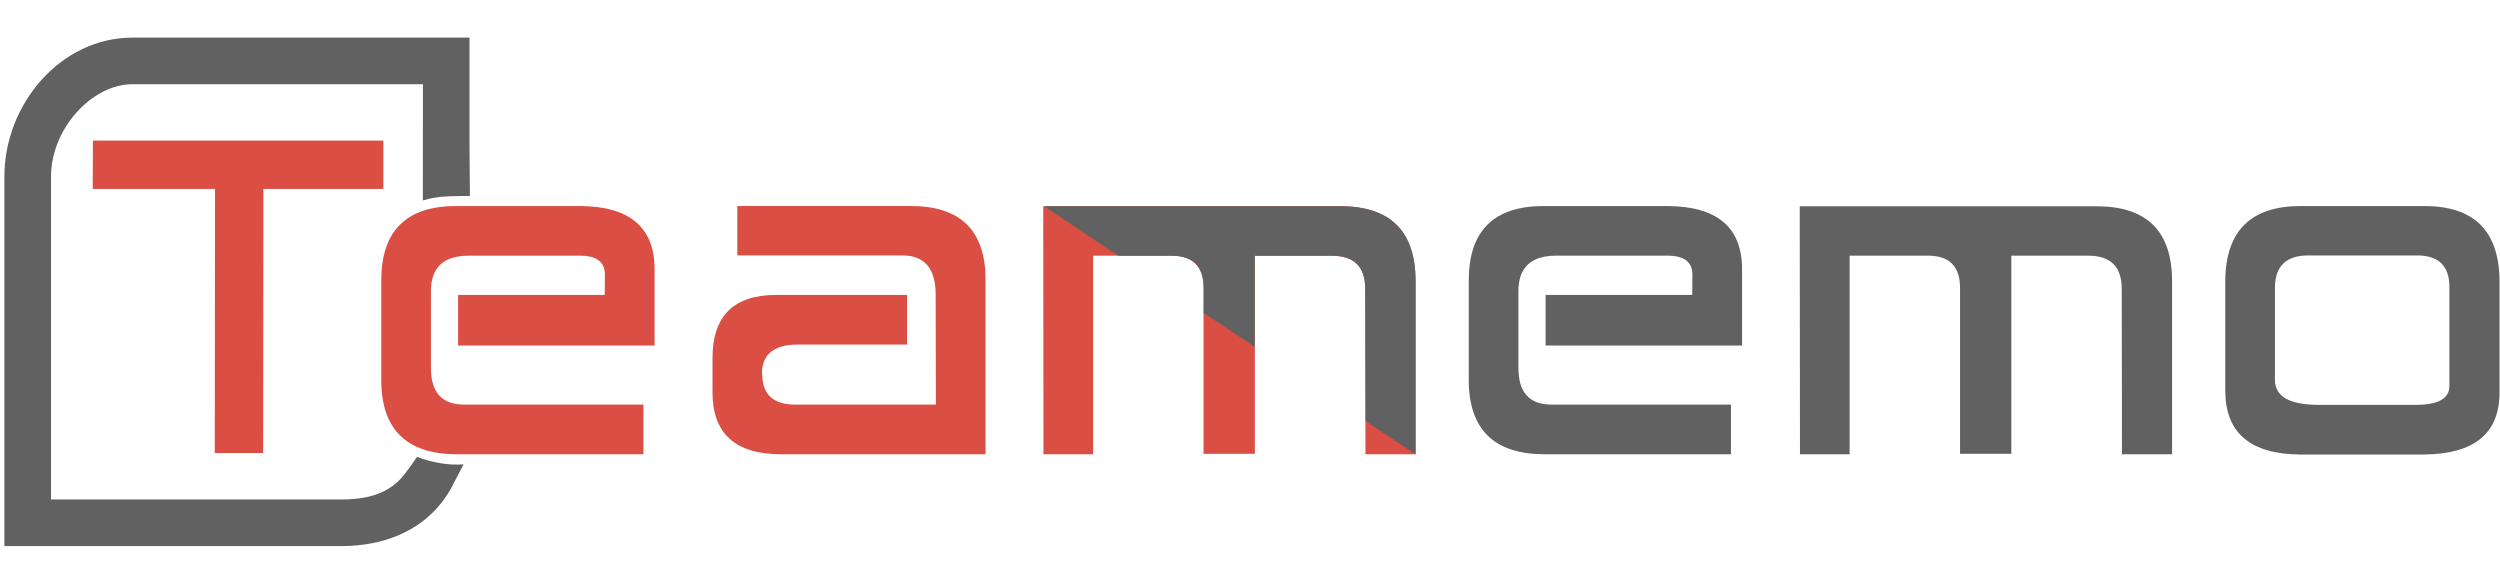 <?xml version="1.0" encoding="UTF-8" standalone="no"?>
<svg
   xmlns:dc="http://purl.org/dc/elements/1.1/"
   xmlns:cc="http://creativecommons.org/ns#"
   xmlns:rdf="http://www.w3.org/1999/02/22-rdf-syntax-ns#"
   xmlns:svg="http://www.w3.org/2000/svg"
   xmlns="http://www.w3.org/2000/svg"
   width="165"
   height="38"
   id="svg4295"
   version="1.1">
  <defs
     id="defs4297" />
  <g
     id="layer1"
     transform="matrix(0.915,0,0,0.915,-96.109,-42.288)">
    <path
       id="path3042"
       style="font-style:normal;font-variant:normal;font-weight:normal;font-stretch:normal;font-size:medium;line-height:125%;font-family:'Anita Semi-square';-inkscape-font-specification:'Anita Semi-square';text-align:center;letter-spacing:0px;word-spacing:0px;text-anchor:middle;fill:#da4e43;fill-opacity:1;stroke:none"
       d="m 158.22,64.641 0,-3.564 12.517,0 c 3.57,1.7e-5 5.366,1.751 5.389,5.252 l 0,12.653 -14.751,0 c -3.297,0 -4.945,-1.489 -4.945,-4.468 l 0,-2.473 c 0,-3.024 1.523,-4.542 4.57,-4.553 l 9.464,0 0,3.581 -7.878,0 c -1.717,8e-6 -2.581,0.699 -2.592,2.097 l 0.017,0 c 0,1.489 0.796,2.234 2.387,2.234 l 10.146,0 -0.017,-7.929 c -1e-5,-1.887 -0.801,-2.831 -2.404,-2.831 l -11.903,0" />
    <path
       id="path3044"
       style="font-style:normal;font-variant:normal;font-weight:normal;font-stretch:normal;font-size:medium;line-height:125%;font-family:'Anita Semi-square';-inkscape-font-specification:'Anita Semi-square';text-align:center;letter-spacing:0px;word-spacing:0px;text-anchor:middle;fill:#da4e43;fill-opacity:1;stroke:none"
       d="m 191.848,66.909 c -0.023,-1.489 -0.784,-2.24 -2.285,-2.251 l -5.679,0 0,14.324 -3.581,0 -0.017,-17.888 21.435,0 c 3.604,0.011 5.411,1.802 5.423,5.372 l 0,12.517 -3.615,0 -0.017,-11.971 c -0.011,-1.557 -0.807,-2.342 -2.387,-2.353 l -5.576,0 0,14.29 -3.7,0 0,-12.039" />
    <path
       id="path3046"
       style="font-style:normal;font-variant:normal;font-weight:normal;font-stretch:normal;font-size:medium;line-height:125%;font-family:'Anita  Semi-square';-inkscape-font-specification:'Anita  Semi-square';text-align:center;letter-spacing:0px;word-spacing:0px;text-anchor:middle;fill:#616161;fill-opacity:1;stroke:none"
       d="m 229.892,75.402 0,3.581 -13.54,0 c -3.547,-0.034 -5.337,-1.791 -5.372,-5.269 l 0,-7.264 c 0,-3.57 1.791,-5.36 5.372,-5.372 l 8.97,0 c 3.547,0.023 5.337,1.512 5.372,4.468 l 0,5.593 -14.171,0 0,-3.649 10.573,0 0.017,-1.484 c -0.011,-0.898 -0.608,-1.347 -1.791,-1.347 l -8.032,0 c -1.819,1.5e-5 -2.728,0.853 -2.728,2.558 l 0,5.542 c 0,1.773 0.807,2.655 2.421,2.643 l 12.909,0" />
    <path
       id="path3048"
       style="font-style:normal;font-variant:normal;font-weight:normal;font-stretch:normal;font-size:medium;line-height:125%;font-family:'Anita  Semi-square';-inkscape-font-specification:'Anita  Semi-square';text-align:center;letter-spacing:0px;word-spacing:0px;text-anchor:middle;fill:#616161;fill-opacity:1;stroke:none"
       d="m 246.416,66.909 c -0.023,-1.489 -0.784,-2.24 -2.285,-2.251 l -5.679,0 0,14.324 -3.581,0 -0.017,-17.888 21.435,0 c 3.604,0.011 5.411,1.802 5.423,5.372 l 0,12.517 -3.615,0 -0.017,-11.971 c -0.011,-1.557 -0.807,-2.342 -2.387,-2.353 l -5.576,0 0,14.29 -3.7,0 0,-12.039" />
    <path
       id="path3050"
       style="font-style:normal;font-variant:normal;font-weight:normal;font-stretch:normal;font-size:medium;line-height:125%;font-family:'Anita  Semi-square';-inkscape-font-specification:'Anita  Semi-square';text-align:center;letter-spacing:0px;word-spacing:0px;text-anchor:middle;fill:#616161;fill-opacity:1;stroke:none"
       d="m 279.43,64.641 -7.929,0 c -1.557,0.011 -2.348,0.773 -2.37,2.285 l 0,6.668 c -0.011,1.205 1.023,1.813 3.104,1.825 l 7.06,0 c 1.603,4e-6 2.41,-0.449 2.421,-1.347 l 0,-7.145 c 0,-1.512 -0.762,-2.274 -2.285,-2.285 m 5.9,1.808 0,8.1 c -0.011,2.933 -1.825,4.417 -5.44,4.451 l -8.97,0 c -3.57,-0.034 -5.36,-1.563 -5.372,-4.587 l 0,-7.964 c 0.034,-3.57 1.836,-5.36 5.406,-5.372 l 8.953,0 c 3.581,1.7e-5 5.389,1.791 5.423,5.372" />
    <path
       id="path3044-4"
       d="m 180.349,61.089 5.348,3.574 3.874,0 c 1.501,0.011 2.269,0.748 2.292,2.237 l 0,1.883 3.683,2.456 0,-6.576 5.593,0 c 1.58,0.011 2.362,0.789 2.374,2.346 l 0.027,9.577 3.602,2.401 0,-12.523 c -0.011,-3.57 -1.799,-5.364 -5.402,-5.375 l -21.391,0 z"
       style="font-style:normal;font-variant:normal;font-weight:normal;font-stretch:normal;font-size:40px;line-height:125%;font-family:'Anita  Semi-square';-inkscape-font-specification:'Anita  Semi-square';text-align:center;letter-spacing:0px;word-spacing:0px;text-anchor:middle;fill:#616161;fill-opacity:1;stroke:none" />
    <path
       style="color:#000000;font-style:normal;font-variant:normal;font-weight:normal;font-stretch:normal;font-size:medium;line-height:normal;font-family:sans-serif;text-indent:0;text-align:start;text-decoration:none;text-decoration-line:none;text-decoration-style:solid;text-decoration-color:#000000;letter-spacing:normal;word-spacing:normal;text-transform:none;direction:ltr;block-progression:tb;writing-mode:lr-tb;baseline-shift:baseline;text-anchor:start;white-space:normal;clip-rule:nonzero;display:inline;overflow:visible;visibility:visible;opacity:1;isolation:auto;mix-blend-mode:normal;color-interpolation:sRGB;color-interpolation-filters:linearRGB;solid-color:#000000;solid-opacity:1;fill:#616161;fill-opacity:1;fill-rule:evenodd;stroke:none;stroke-width:3.361;stroke-linecap:butt;stroke-linejoin:miter;stroke-miterlimit:4;stroke-dasharray:none;stroke-dashoffset:0;stroke-opacity:1;color-rendering:auto;image-rendering:auto;shape-rendering:auto;text-rendering:auto;enable-background:accumulate"
       d="m 114.584,48.93 c -5.156,0 -9.229,4.782 -9.229,10.01 l 0,4.164 0,4.164 0,4.164 0,4.164 0,4.164 0,5.846 5.455,0 3.773,0 3.773,0 3.773,0 3.773,0 3.773,0 c 3.101,0 5.595,-1.125 7.129,-3.029 0.192,-0.238 0.375,-0.481 0.531,-0.74 0.233,-0.389 0.159,-0.257 0.233,-0.389 0.074,-0.131 0.841,-1.602 0.908,-1.737 -1.24,0.101 -2.465,-0.206 -3.359,-0.537 -0.215,0.316 -0.713,1.021 -0.932,1.293 -0.876,1.087 -2.156,1.777 -4.51,1.777 l -3.773,0 -3.773,0 -3.773,0 -3.773,0 -3.773,0 -2.092,0 0,-2.484 0,-4.164 0,-4.164 0,-4.164 0,-4.164 0,-4.164 c 0,-3.411 2.93,-6.648 5.865,-6.648 l 3.773,0 3.773,0 3.773,0 3.773,0 3.773,0 2.094,0 0,2.484 -0.007,5.899 c 1.216,-0.363 2.041,-0.293 3.398,-0.328 l -0.03,-3.489 0,-2.082 0,-5.846 -5.455,0 -3.773,0 -3.773,0 -3.773,0 -3.773,0 z"
       id="path3452" />
    <path
       id="path3040"
       style="font-style:normal;font-variant:normal;font-weight:normal;font-stretch:normal;font-size:medium;line-height:125%;font-family:'Anita Semi-square';-inkscape-font-specification:'Anita Semi-square';text-align:center;letter-spacing:0px;word-spacing:0px;text-anchor:middle;fill:#da4e43;fill-opacity:1;stroke:none"
       d="m 151.45,75.402 0,3.581 -13.54,0 c -3.547,-0.034 -5.337,-1.791 -5.372,-5.269 l 0,-7.264 c 0,-3.57 1.791,-5.36 5.372,-5.372 l 8.97,0 c 3.547,0.023 5.337,1.512 5.372,4.468 l 0,5.593 -14.171,0 0,-3.649 10.573,0 0.017,-1.484 c -0.011,-0.898 -0.608,-1.347 -1.791,-1.347 l -8.032,0 c -1.819,1.5e-5 -2.728,0.853 -2.728,2.558 l 0,5.542 c 0,1.773 0.807,2.655 2.421,2.643 l 12.909,0" />
    <path
       id="path3038"
       style="font-style:normal;font-variant:normal;font-weight:normal;font-stretch:normal;font-size:medium;line-height:125%;font-family:'Anita Semi-square';-inkscape-font-specification:'Anita Semi-square';text-align:center;letter-spacing:0px;word-spacing:0px;text-anchor:middle;fill:#da4e43;fill-opacity:1;stroke:none"
       d="m 132.691,56.357 0,3.489 -8.655,0 -0.019,19.045 -3.489,0 0.019,-19.045 -8.823,0 0.017,-3.489 20.95,0" />
  </g>
</svg>
